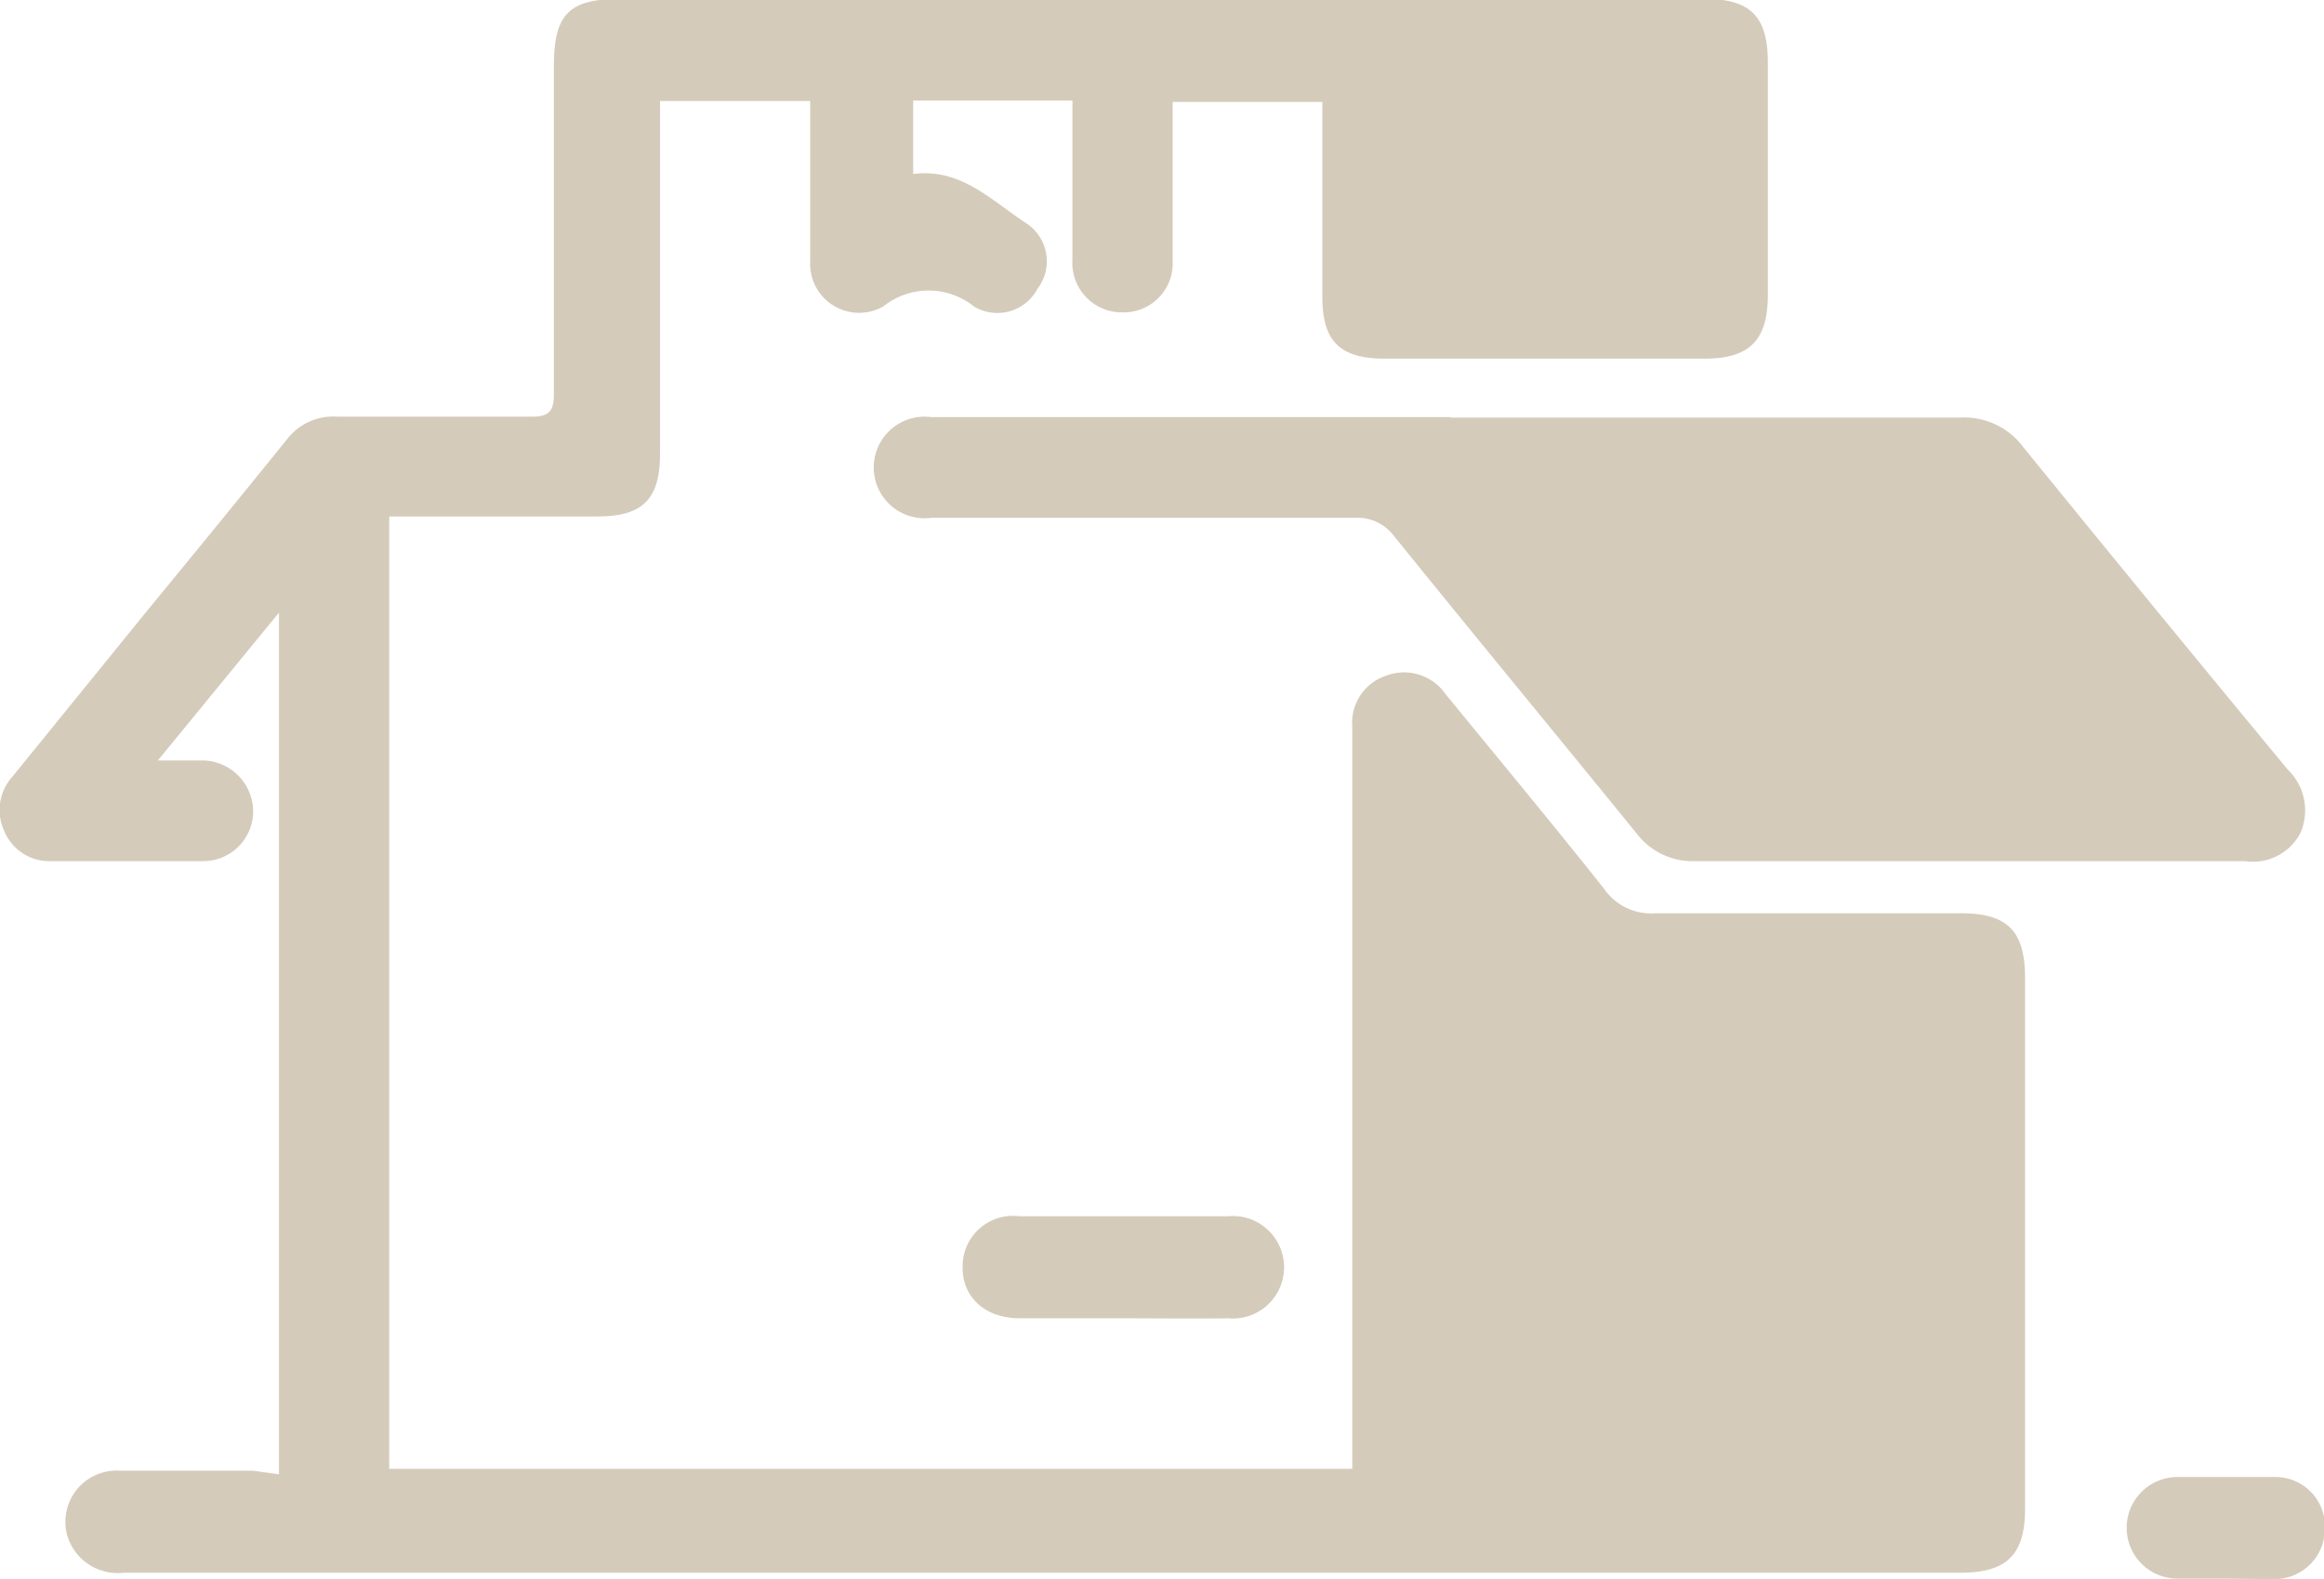 <svg xmlns="http://www.w3.org/2000/svg" width="18.07mm" height="12.28mm" viewBox="0 0 51.23 34.8"><path d="M120.94,678V659l-2.67,3.26h1a1.13,1.13,0,0,1,1.1,1.1,1.1,1.1,0,0,1-1.08,1.12c-1.13,0-2.27,0-3.4,0a1.07,1.07,0,0,1-1-.65,1.1,1.1,0,0,1,.18-1.22L118,659q1.58-1.92,3.14-3.85a1.28,1.28,0,0,1,1.09-.47c1.43,0,2.86,0,4.29,0,.41,0,.48-.16.48-.52q0-3.62,0-7.21c0-1.14.33-1.48,1.45-1.48h23.93c1,0,1.38.39,1.38,1.4V652c0,1-.41,1.4-1.39,1.4h-7.06c-1,0-1.37-.4-1.37-1.36v-4.3h-3.3v1c0,.84,0,1.68,0,2.51a1.08,1.08,0,0,1-1.11,1.13,1.09,1.09,0,0,1-1.1-1.15c0-1.13,0-2.26,0-3.39a.79.79,0,0,0,0-.13h-3.51v1.62c1.05-.14,1.73.59,2.5,1.09a1,1,0,0,1,.24,1.44,1,1,0,0,1-1.4.39,1.6,1.6,0,0,0-2,0,1.08,1.08,0,0,1-1.61-1c0-1.16,0-2.33,0-3.53h-3.31c0,.19,0,.38,0,.56,0,2.4,0,4.81,0,7.21,0,1-.37,1.39-1.38,1.39h-4.44l-.15,0v21H144.6v-.63q0-7.57,0-15.15c0-.19,0-.39,0-.58a1.09,1.09,0,0,1,.75-1.13,1.11,1.11,0,0,1,1.3.4c1.17,1.43,2.35,2.85,3.5,4.3a1.26,1.26,0,0,0,1.13.54c2.25,0,4.5,0,6.74,0,1,0,1.41.37,1.41,1.42v11.71c0,1-.39,1.41-1.42,1.41H117.52a1.16,1.16,0,0,1-1.25-.83,1.13,1.13,0,0,1,1.16-1.42c1,0,1.95,0,2.93,0Z" transform="translate(-114.79 -645.5)" style="fill:#d4cbba"/><path d="M146.77,654.7c3.75,0,7.49,0,11.24,0a1.62,1.62,0,0,1,1.38.65q2.9,3.57,5.83,7.11a1.25,1.25,0,0,1,.28,1.4,1.18,1.18,0,0,1-1.22.62c-4,0-8.08,0-12.12,0a1.55,1.55,0,0,1-1.3-.62c-1.78-2.19-3.58-4.37-5.35-6.56a1,1,0,0,0-.84-.39c-3.12,0-6.24,0-9.35,0a1.12,1.12,0,1,1,0-2.22h11.44Z" transform="translate(-114.79 -645.5)" style="fill:#d4cbba"/><path d="M139.52,674.56c-.75,0-1.5,0-2.25,0s-1.27-.45-1.26-1.14a1.11,1.11,0,0,1,1.25-1.11h4.6a1.13,1.13,0,1,1,0,2.25C141.09,674.57,140.3,674.56,139.52,674.56Z" transform="translate(-114.79 -645.5)" style="fill:#d4cbba"/><path d="M163.79,680.3c-.35,0-.7,0-1,0a1.12,1.12,0,1,1,0-2.24c.71,0,1.43,0,2.14,0a1.09,1.09,0,0,1,1.11,1.13,1.11,1.11,0,0,1-1.13,1.12Z" transform="translate(-114.79 -645.5)" style="fill:#d4cbba"/></svg>